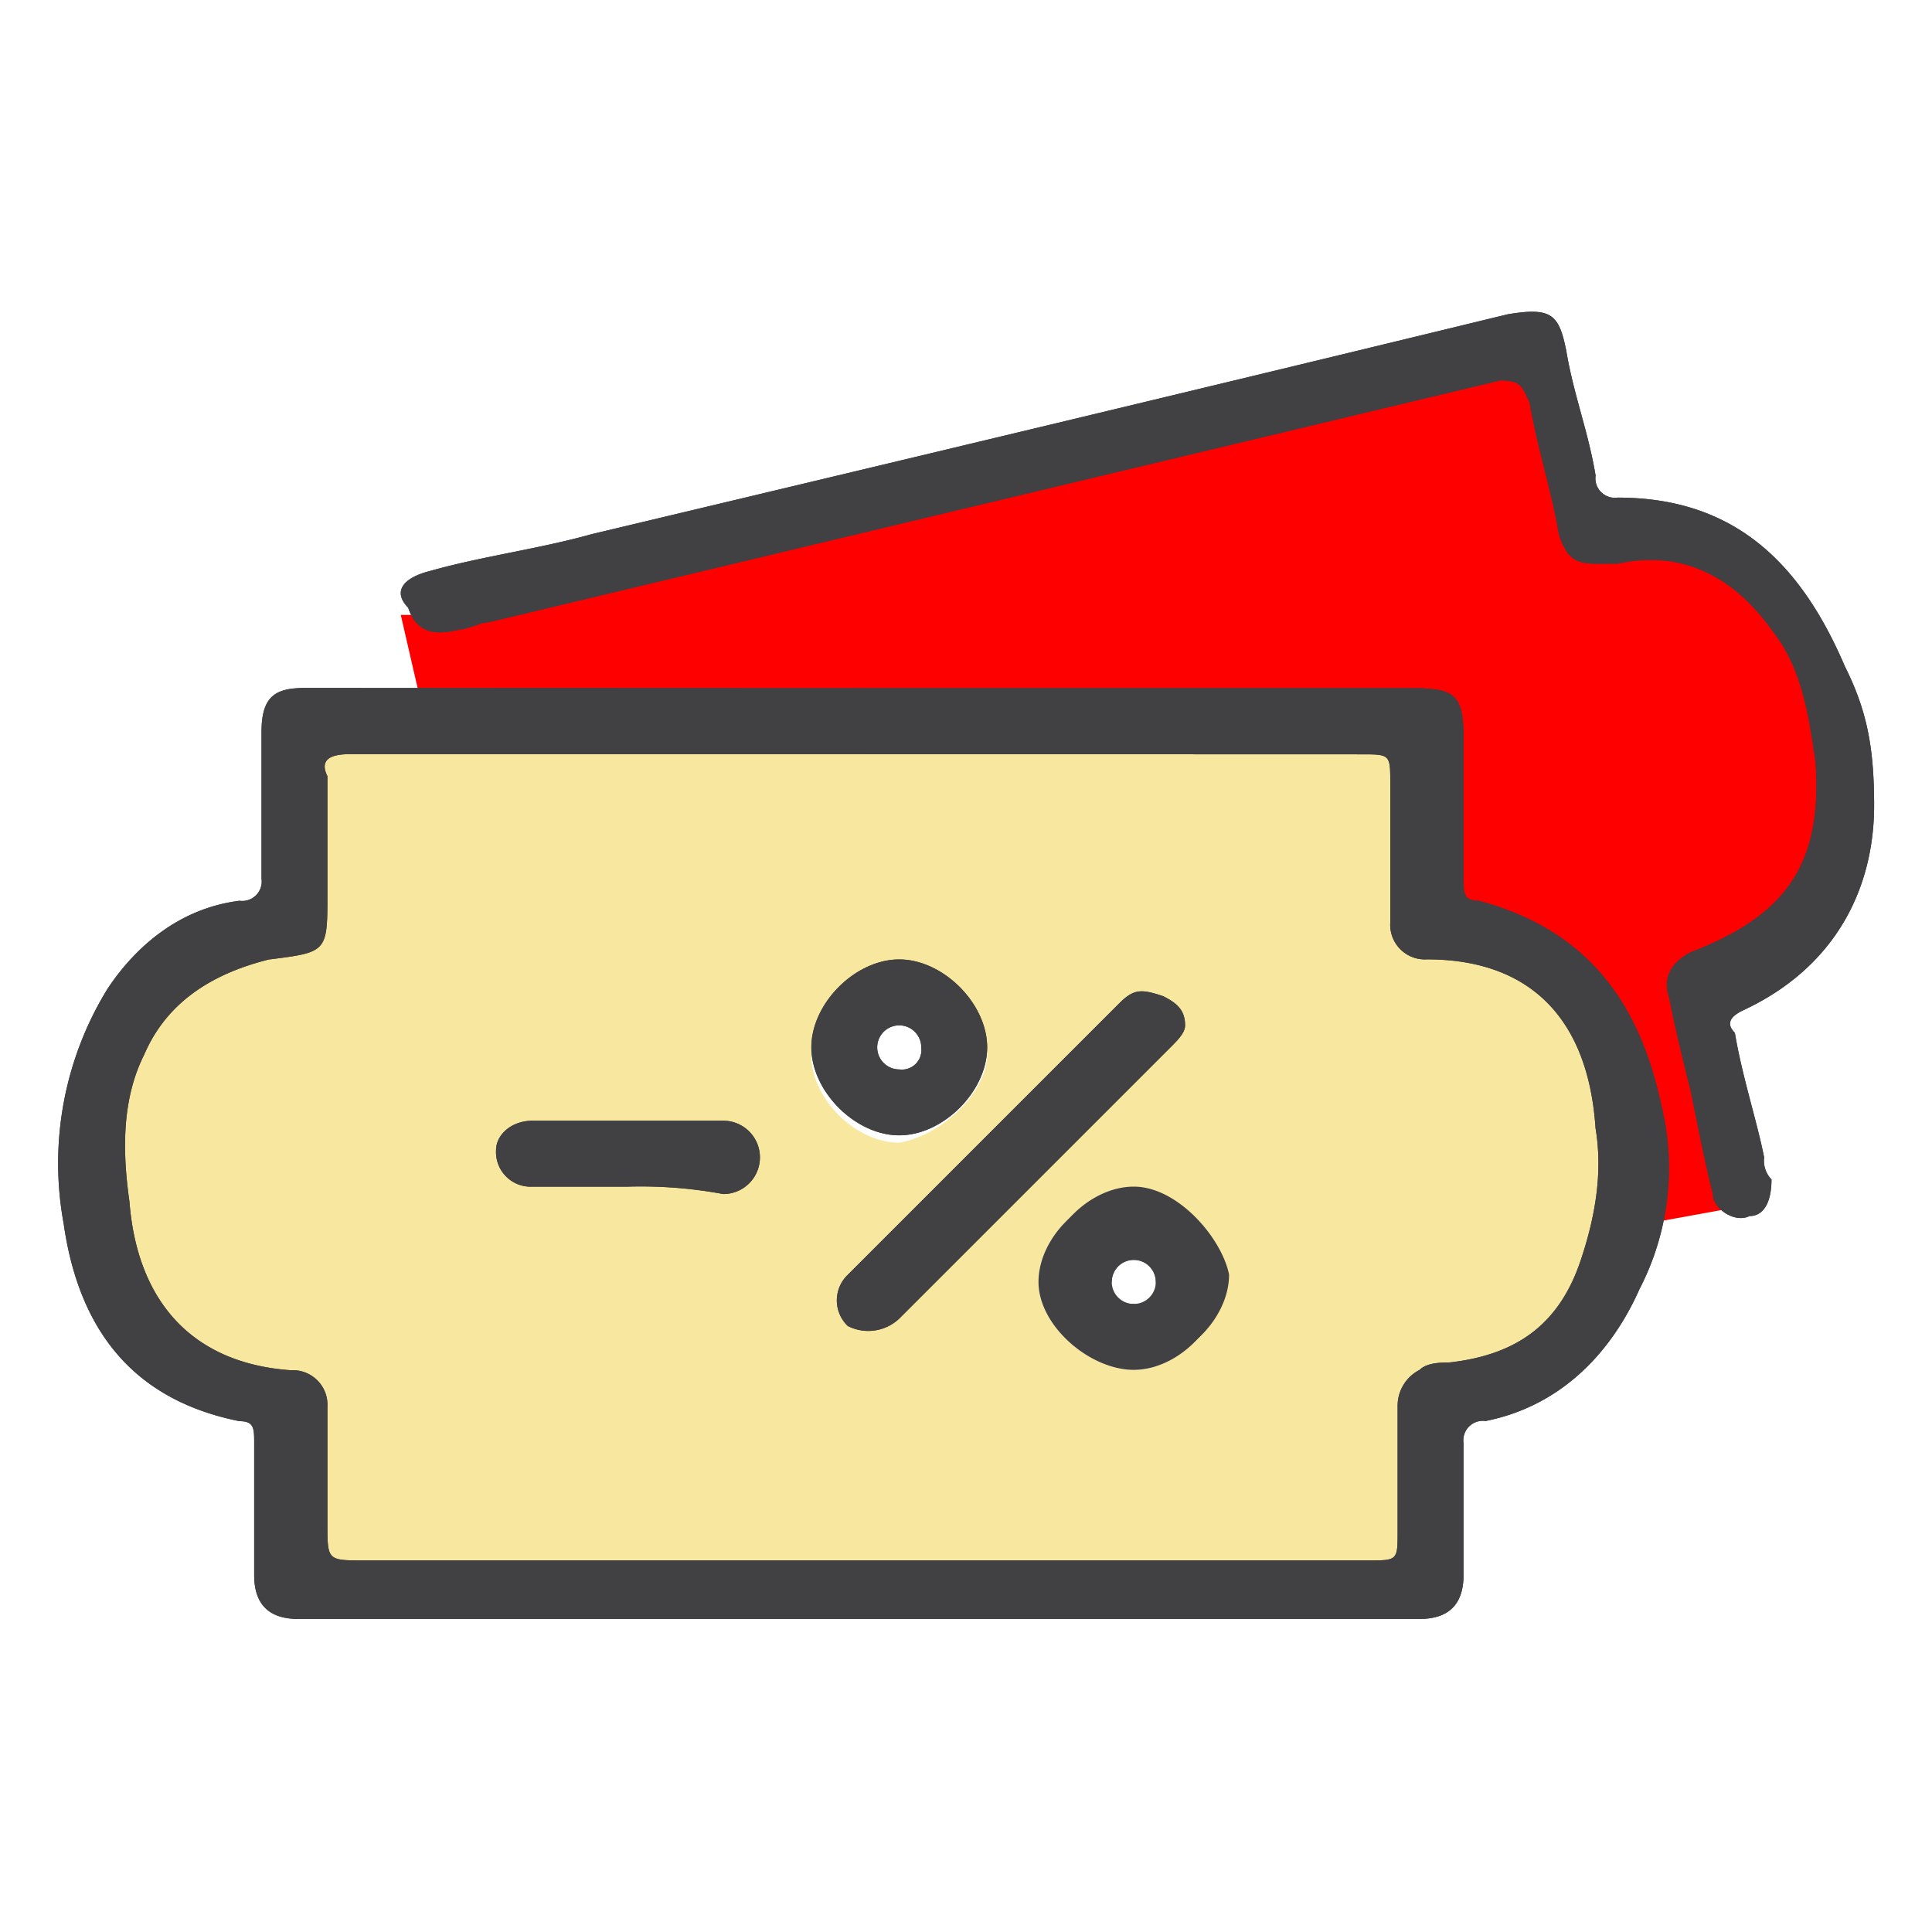 <svg id="Layer_1" data-name="Layer 1" xmlns="http://www.w3.org/2000/svg" viewBox="0 0 250 250"><defs><style>.cls-1{fill:#f8e79f;}.cls-2{fill:#414042;}.cls-3{fill:red;}</style></defs><title>Mass Merc.</title><path class="cls-1" d="M184.65,121.3v0c-.95,0-.95,0-.95-.95v-19c0-5.69-1.9-7.59-7.59-7.59H44.27c-.95,0-3.79,0-4.74,1.9a12.69,12.69,0,0,0-.95,4.74v19.92c-.95.95-2.85.95-4.74.95-8.54.95-15.18,5.69-19,14.23C12,141.22,11.07,147.86,12,156.4c1.9,15.18,10.43,24.66,25.61,24.66v16.13c0,2.85,0,4.74,1.9,6.64s3.79,1.9,6.64,1.9H176.11c5.69,0,7.59-1.9,7.59-7.59V182c0-.95,0-.95.95-1.9h2.85c9.49-.95,17.07-5.69,20.87-15.18a40.53,40.53,0,0,0,1.9-19C208.37,129.84,199.83,121.3,184.65,121.3Zm-68.29,26.56c-5.69,0-11.38-5.69-11.38-11.38s5.69-11.38,11.38-11.38,11.38,5.69,11.38,11.38C127.74,141.22,122,146.91,116.36,147.86Zm30.35,29.4c-5.69,0-12.33-5.69-12.33-11.38s5.69-11.38,11.38-11.38,11.38,5.69,11.38,11.38C158.09,171.58,152.4,177.27,146.71,177.27Z"/><path class="cls-2" d="M146.71,153.55c-5.69,0-11.38,5.69-11.38,11.38s5.69,11.38,12.33,11.38c5.69,0,11.38-5.69,11.38-11.38C158.09,160.19,152.4,153.55,146.71,153.55Zm0,15.18a2.85,2.85,0,1,1,2.85-2.85A2.52,2.52,0,0,1,146.71,168.73Z"/><path class="cls-2" d="M116.36,124.15c-5.69,0-11.38,5.69-11.38,11.38s5.69,11.38,11.38,11.38,11.38-5.69,11.38-11.38S122,124.15,116.36,124.15Zm0,14.23a2.85,2.85,0,1,1,2.85-2.85A2.52,2.52,0,0,1,116.36,138.38Z"/><path class="cls-3" d="M220.7,127c14.23-4.74,19-12.33,17.07-26.56-.95-7.59-2.85-13.28-6.64-19-5.69-7.59-12.33-11.38-21.82-9.49h-.95c-1.9,0-3.79.95-3.79-1.9l-.95-4.74c-.95-3.79-1.9-8.54-2.85-12.33a7.19,7.19,0,0,0-1.9-3.79,4.31,4.31,0,0,0-4.74,0C150.5,58.7,55.65,78.62,54.7,79.57H51.86L54.7,91.9H184.65c3.79,0,3.79,0,3.79,4.74v19a3.48,3.48,0,0,0,.95,2.85c.95.95,1.9,1.9,2.85,1.9,9.49,1.9,15.18,7.59,19,16.13.95.95.95,2.85.95,3.79,0,1.9.95,2.85.95,4.74s.95,3.79.95,5.69a23.57,23.57,0,0,1-.95,7.59l10.43-1.9v-.95c-.95-2.85-1.9-6.64-2.85-9.49l-.95-5.69a33.7,33.7,0,0,1-1.9-9.49C218.8,127.94,218.8,127.94,220.7,127Z"/><path class="cls-2" d="M111.61,89.05h71.14c5.69,0,6.64.95,6.64,6.64v18c0,1.9,0,2.85,1.9,2.85,14.23,3.79,20.87,13.28,23.71,26.56a34.07,34.07,0,0,1-2.85,23.71c-3.79,8.54-10.43,15.18-19.92,17.07a2.52,2.52,0,0,0-2.85,2.85v17.07q0,5.69-5.69,5.69H38.58q-5.69,0-5.69-5.69V186.75c0-1.9,0-2.85-1.9-2.85-14.23-2.85-20.87-12.33-22.76-25.61a43.07,43.07,0,0,1,5.69-30.35c3.79-5.69,9.49-10.43,17.07-11.38a2.52,2.52,0,0,0,2.85-2.85v-19c0-4.74,1.9-5.69,5.69-5.69Zm0,8.54H45.22q-4.27,0-2.85,2.85v15.18c0,7.59,0,7.59-7.59,8.54-7.59,1.9-13.28,5.69-16.13,12.33-2.85,5.69-2.85,12.33-1.9,19,.95,12.33,7.59,20.87,20.87,21.82A4.48,4.48,0,0,1,42.37,182v15.18c0,4.74,0,4.74,4.74,4.74H177.06c3.79,0,3.79,0,3.79-3.79V182a5.22,5.22,0,0,1,2.85-4.74c.95-.95,2.85-.95,3.79-.95,8.54-.95,14.23-4.74,17.07-13.28,1.9-5.69,2.85-11.38,1.9-17.07-.95-14.23-8.54-21.82-21.82-21.82a4.48,4.48,0,0,1-4.74-4.74v-18c0-3.79,0-3.79-3.79-3.79Z"/><path class="cls-2" d="M111.61,89.05h71.14c5.69,0,6.64.95,6.64,6.64v18c0,1.9,0,2.85,1.9,2.85,14.23,3.79,20.87,13.28,23.71,26.56a34.07,34.07,0,0,1-2.85,23.71c-3.79,8.54-10.43,15.18-19.92,17.07a2.52,2.52,0,0,0-2.85,2.85v17.07q0,5.69-5.69,5.69H38.58q-5.69,0-5.69-5.69V186.75c0-1.9,0-2.85-1.9-2.85-14.23-2.85-20.87-12.33-22.76-25.61a43.07,43.07,0,0,1,5.69-30.35c3.79-5.69,9.49-10.43,17.07-11.38a2.52,2.52,0,0,0,2.85-2.85v-19c0-4.74,1.9-5.69,5.69-5.69Zm0,8.54H45.22q-4.27,0-2.85,2.85v15.18c0,7.59,0,7.59-7.59,8.54-7.59,1.9-13.28,5.69-16.13,12.33-2.85,5.69-2.85,12.33-1.9,19,.95,12.33,7.59,20.87,20.87,21.82A4.48,4.48,0,0,1,42.37,182v15.18c0,4.74,0,4.74,4.74,4.74H177.06c3.79,0,3.79,0,3.79-3.79V182a5.22,5.22,0,0,1,2.85-4.74c.95-.95,2.85-.95,3.79-.95,8.54-.95,14.23-4.74,17.07-13.28,1.9-5.69,2.85-11.38,1.9-17.07-.95-14.23-8.54-21.82-21.82-21.82a4.48,4.48,0,0,1-4.74-4.74v-18c0-3.79,0-3.79-3.79-3.79Z"/><path class="cls-2" d="M242.51,104.23c0,10.43-4.74,20.87-17.07,26.56-1.9.95-1.9,1.9-.95,2.85.95,5.69,2.85,11.38,3.79,16.13a3.48,3.48,0,0,0,.95,2.85c0,2.85-.95,4.74-2.85,4.74-1.9.95-4.74-.95-4.74-2.85-.95-3.79-1.9-8.54-2.85-13.28-.95-3.79-1.9-7.59-2.85-12.33-.95-2.85.95-4.74,2.85-5.69,12.33-4.74,17.07-11.38,16.13-24.66-.95-6.64-1.9-12.33-5.69-17.07-4.74-6.64-11.38-10.43-19.92-8.54h-2.85c-2.85,0-3.79-.95-4.74-3.79-.95-5.69-2.85-11.38-3.79-17.07-.95-1.9-.95-2.85-3.79-2.85L63.24,80.52c-.95,0-2.85.95-3.79.95-3.79.95-5.69,0-6.64-2.85-1.9-1.9-.95-3.79,2.85-4.74C62.29,72,69.88,71,76.52,69.13c39.84-9.49,79.68-19,118.57-28.46,5.69-.95,6.64,0,7.59,4.74.95,5.69,2.85,10.43,3.79,16.13a2.52,2.52,0,0,0,2.85,2.85c15.18,0,23.71,8.54,29.4,21.82C241.56,91.9,242.51,96.64,242.51,104.23Z"/><path class="cls-2" d="M242.51,104.23c0,10.43-4.74,20.87-17.07,26.56-1.9.95-1.9,1.9-.95,2.85.95,5.69,2.85,11.38,3.79,16.13a3.48,3.48,0,0,0,.95,2.85c0,2.85-.95,4.74-2.85,4.74-1.9.95-4.74-.95-4.74-2.85-.95-3.79-1.9-8.54-2.85-13.28-.95-3.79-1.9-7.59-2.85-12.33-.95-2.85.95-4.74,2.85-5.69,12.33-4.74,17.07-11.38,16.13-24.66-.95-6.64-1.9-12.33-5.69-17.07-4.74-6.64-11.38-10.43-19.92-8.54h-2.85c-2.85,0-3.79-.95-4.74-3.79-.95-5.69-2.85-11.38-3.79-17.07-.95-1.9-.95-2.85-3.79-2.85L63.24,80.52c-.95,0-2.85.95-3.79.95-3.79.95-5.69,0-6.64-2.85-1.9-1.9-.95-3.79,2.85-4.74C62.29,72,69.88,71,76.52,69.13c39.84-9.49,79.68-19,118.57-28.46,5.69-.95,6.64,0,7.59,4.74.95,5.69,2.85,10.43,3.79,16.13a2.52,2.52,0,0,0,2.85,2.85c15.18,0,23.71,8.54,29.4,21.82C241.56,91.9,242.51,96.64,242.51,104.23Z"/><path class="cls-2" d="M153.35,132.69c0,.95-.95,1.9-1.9,2.85l-35.1,35.1a5.84,5.84,0,0,1-6.64.95,4.58,4.58,0,0,1,0-6.64l35.1-35.1c1.9-1.9,2.85-1.9,5.69-.95C152.4,129.84,153.35,130.79,153.35,132.69Z"/><path class="cls-2" d="M153.35,132.69c0,.95-.95,1.9-1.9,2.85l-35.1,35.1a5.84,5.84,0,0,1-6.64.95,4.58,4.58,0,0,1,0-6.64l35.1-35.1c1.9-1.9,2.85-1.9,5.69-.95C152.4,129.84,153.35,130.79,153.35,132.69Z"/><path class="cls-2" d="M158.09,165.88c0,5.69-5.69,11.38-11.38,11.38s-12.33-5.69-12.33-11.38,5.69-11.38,11.38-11.38C152.4,153.55,158.09,160.19,158.09,165.88Zm-11.38,2.85a2.85,2.85,0,1,0-2.85-2.85C142.92,167.78,144.81,168.73,146.71,168.73Z"/><path class="cls-2" d="M116.36,124.15c5.69,0,11.38,5.69,11.38,11.38s-5.69,11.38-11.38,11.38S105,141.22,105,135.53,110.67,124.15,116.36,124.15Zm2.85,11.38a2.85,2.85,0,1,0-2.85,2.85A2.52,2.52,0,0,0,119.2,135.53Z"/><path class="cls-2" d="M81.26,153.55H68.93a4.48,4.48,0,0,1-4.74-4.74c0-1.9,1.9-3.79,4.74-3.79H93.59a4.74,4.74,0,0,1,0,9.49A58.34,58.34,0,0,0,81.26,153.55Z"/><path class="cls-2" d="M81.26,153.55H68.93a4.48,4.48,0,0,1-4.74-4.74c0-1.9,1.9-3.79,4.74-3.79H93.59a4.74,4.74,0,0,1,0,9.49A58.34,58.34,0,0,0,81.26,153.55Z"/></svg>